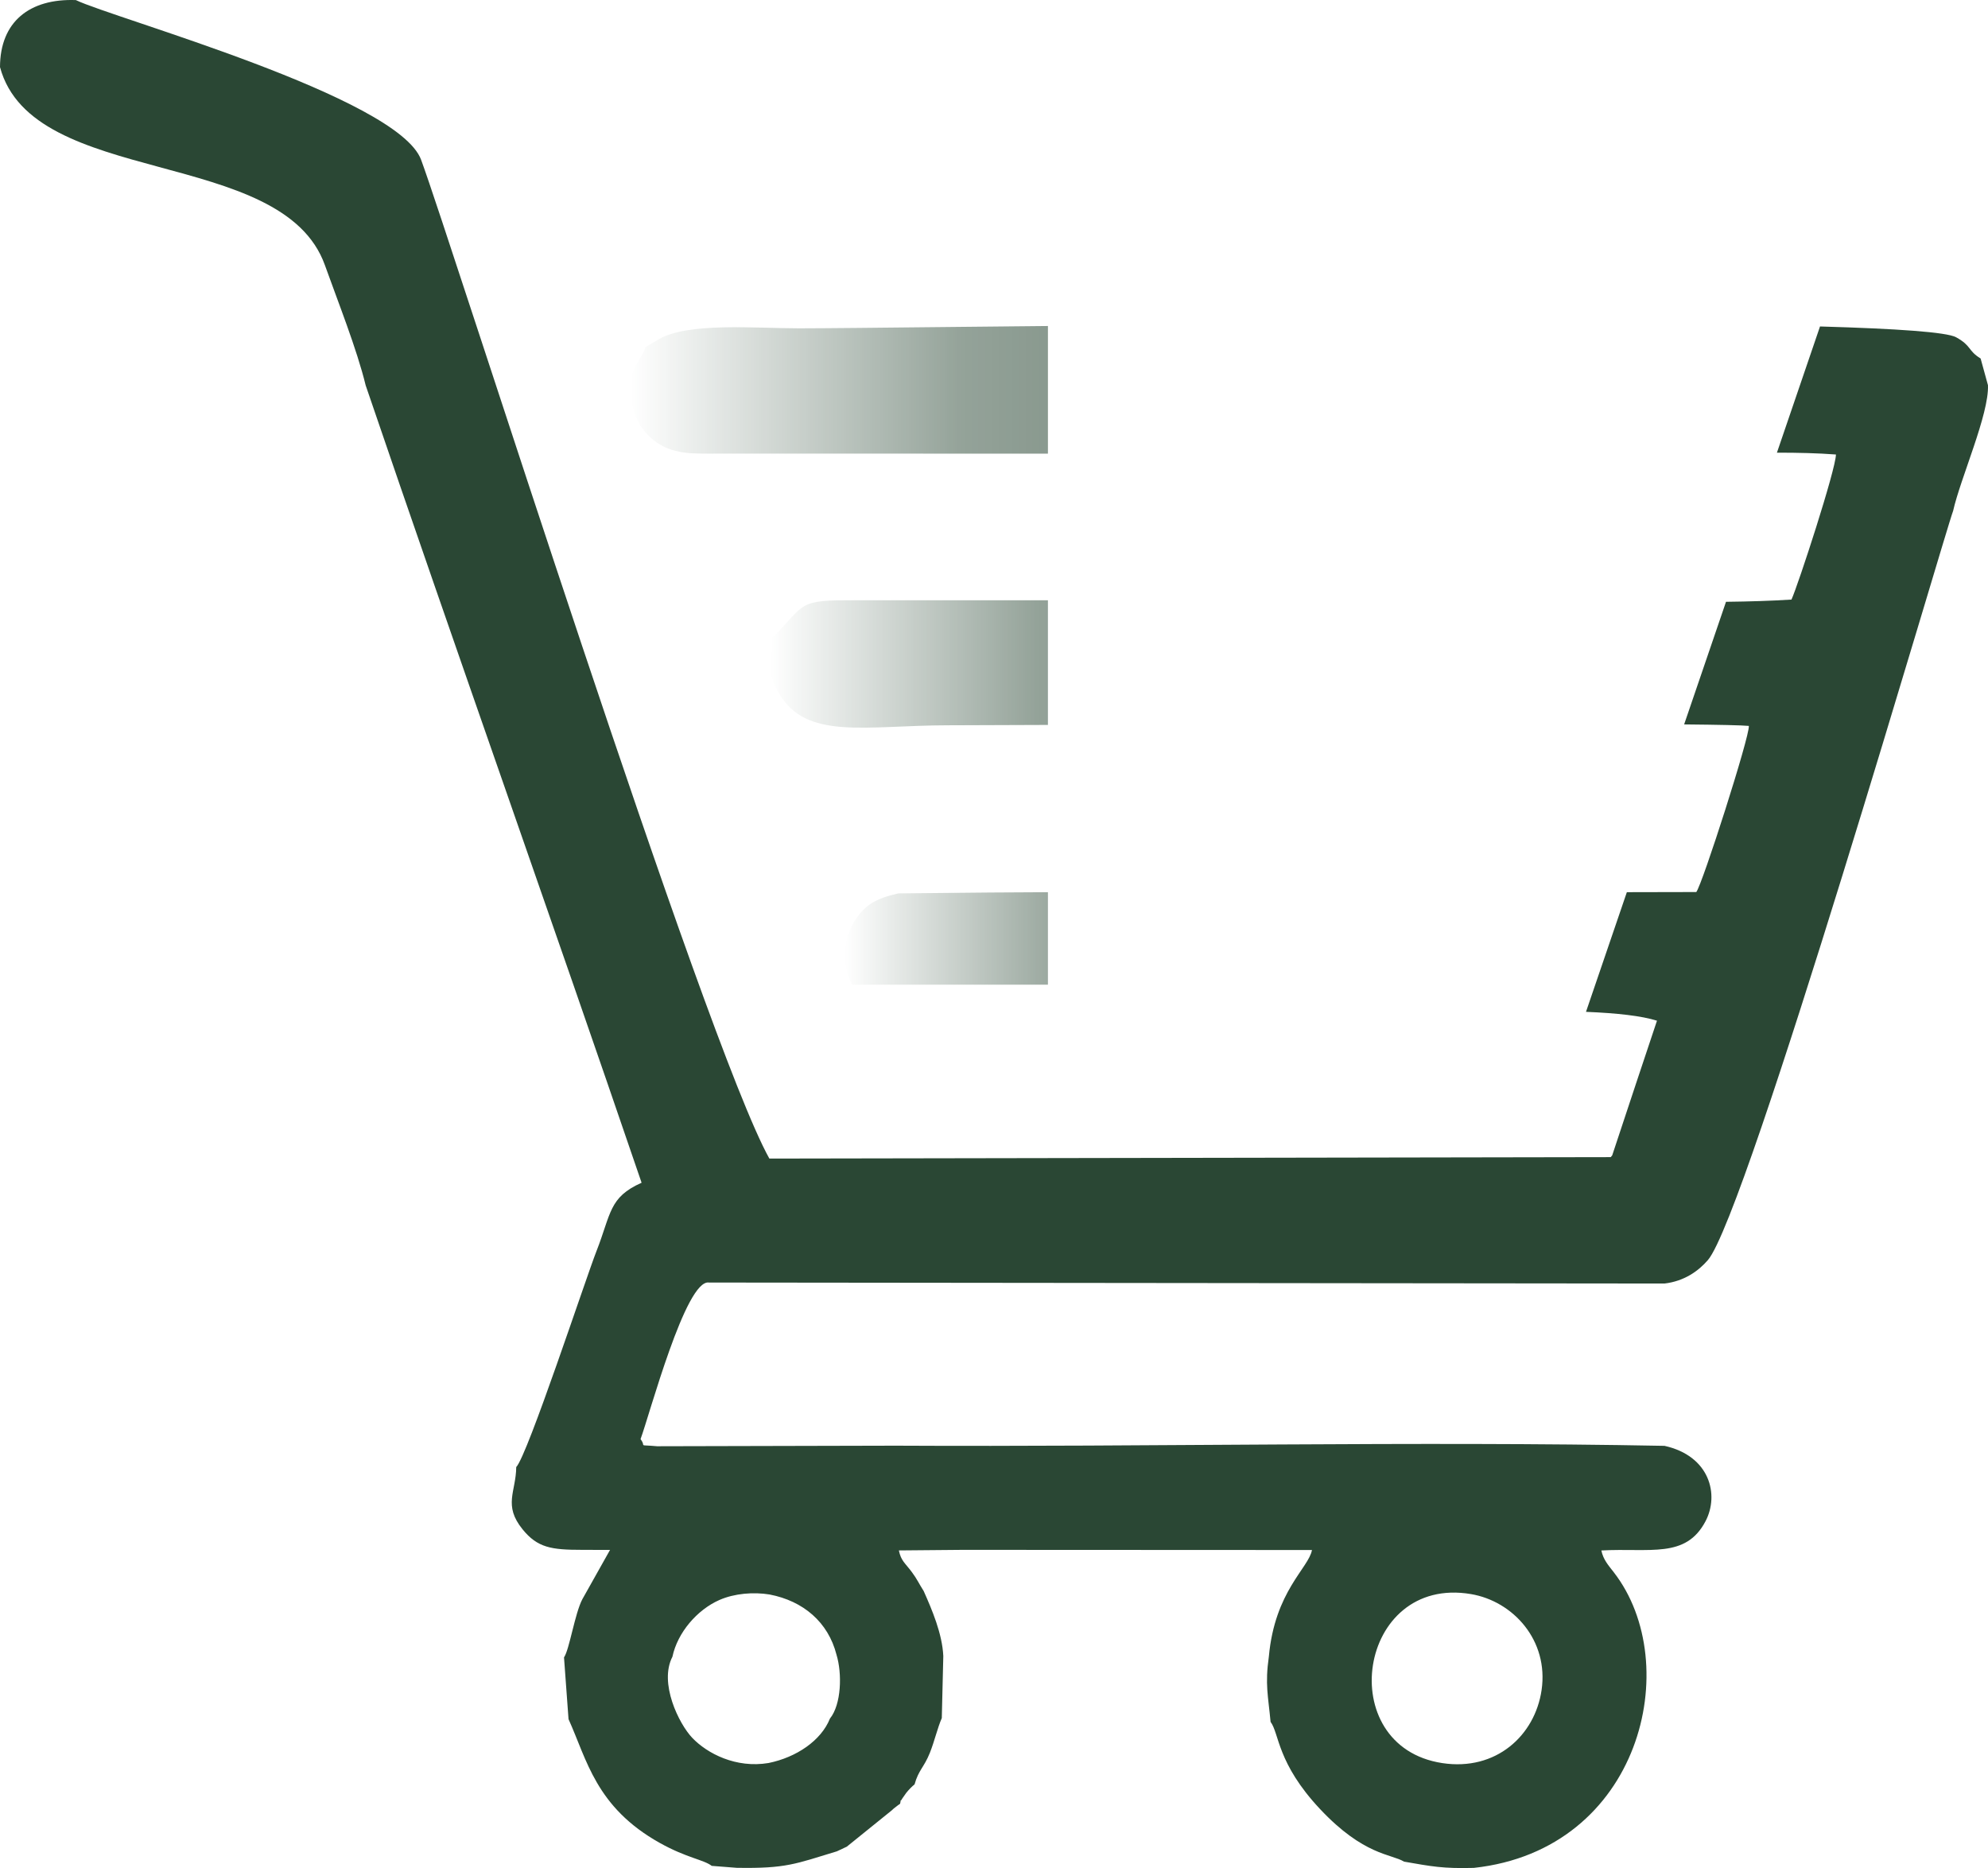 <?xml version="1.0" encoding="UTF-8"?>
<!DOCTYPE svg PUBLIC "-//W3C//DTD SVG 1.1//EN" "http://www.w3.org/Graphics/SVG/1.1/DTD/svg11.dtd">
<!-- Creator: CorelDRAW 2020 (64-Bit Versión de evaluación) -->
<svg xmlns="http://www.w3.org/2000/svg" xml:space="preserve" width="115.165mm" height="108.212mm" version="1.1" style="shape-rendering:geometricPrecision; text-rendering:geometricPrecision; image-rendering:optimizeQuality; fill-rule:evenodd; clip-rule:evenodd"
viewBox="0 0 5691.26 5347.65"
 xmlns:xlink="http://www.w3.org/1999/xlink"
 xmlns:xodm="http://www.corel.com/coreldraw/odm/2003">
 <defs>
  <style type="text/css">
   <![CDATA[
    .fil0 {fill:#2A4734}
   ]]>
  </style>
   <mask id="id0">
  <linearGradient id="id1" gradientUnits="userSpaceOnUse" x1="2418.96" y1="2741.36" x2="4662.28" y2="2741.36">
   <stop offset="0" style="stop-opacity:0; stop-color:white"/>
   <stop offset="0.278" style="stop-opacity:0.502; stop-color:white"/>
   <stop offset="1" style="stop-opacity:1; stop-color:white"/>
  </linearGradient>
    <rect style="fill:url(#id1)" x="2418.84" y="2552.76" width="2243.56" height="377.19"/>
   </mask>
   <mask id="id2">
  <linearGradient id="id3" gradientUnits="userSpaceOnUse" x1="2205.65" y1="1900.43" x2="4946.14" y2="1900.43">
   <stop offset="0" style="stop-opacity:0; stop-color:white"/>
   <stop offset="0.278" style="stop-opacity:0.502; stop-color:white"/>
   <stop offset="1" style="stop-opacity:1; stop-color:white"/>
  </linearGradient>
    <rect style="fill:url(#id3)" x="2205.53" y="1717.64" width="2740.74" height="365.59"/>
   </mask>
   <mask id="id4">
  <linearGradient id="id5" gradientUnits="userSpaceOnUse" x1="1804.73" y1="1112.36" x2="5215.27" y2="1112.36">
   <stop offset="0" style="stop-opacity:0; stop-color:white"/>
   <stop offset="0.278" style="stop-opacity:0.502; stop-color:white"/>
   <stop offset="1" style="stop-opacity:1; stop-color:white"/>
  </linearGradient>
    <rect style="fill:url(#id5)" x="1804.61" y="925.3" width="3410.79" height="374.11"/>
   </mask>
 </defs>
 <g id="Capa_x0020_1">
  <path class="fil0" style="mask:url(#id0)" d="M4662.28 2554.05c-696.55,0.78 -1394.81,-4.9 -2090.62,3.49 -65.89,14.9 -97.79,33.96 -127.2,82.61 -29.67,49.09 -33.83,111.71 -10.47,167.84 93.82,225.38 1518.86,64.26 2111.32,88.61l116.97 -342.55z"/>
  <path class="fil0" style="mask:url(#id2)" d="M4946.14 1722.75c-187.79,2.05 -387.49,-5.85 -567.13,-4.9l-1891.95 0.13c-199.78,-0.19 -174.01,0.03 -261.69,93.67 -10.72,11.45 -2.93,5.73 -14.55,12.13 2.32,74.03 -22.26,89.03 19.12,160.74 78.18,135.47 247.03,92.01 484.52,91.74 183.41,-0.21 1592.82,-7.46 2111.83,-2.49l119.86 -351.02z"/>
  <path class="fil0" style="mask:url(#id4)" d="M5215.27 934.57c-818.92,-23.32 -2651.92,5.32 -2928.33,5.32 -125.84,0.02 -316.52,-17.85 -401.09,31.31l-38.27 22.56c-7.65,29.21 -33.27,47.95 -42.79,97.06 -1.44,82.2 21.36,133.74 66.79,169.56 51.49,40.59 109.58,38.95 187.96,38.41l2737.88 0.46c92.59,0.31 195.26,-3.37 294.49,-3.41l123.36 -361.28z"/>
  <path class="fil0" d="M2375.98 4919.73c-25.16,63.15 -96.38,111.16 -175.8,127.23 -93.02,15.63 -175.54,-26.99 -218.47,-72.14 -38.05,-40.02 -95.8,-156.86 -56.67,-232.11 14.49,-68.84 70.51,-134.39 134.7,-162.54 42.79,-18.76 97.65,-23.24 143.63,-15.59 96.1,18.52 167.66,79.03 191.4,172.48 16.34,53.58 14.08,142.15 -18.8,182.65zm2037.27 -81.43c-18.96,129.6 -130.06,232.37 -284.34,208.89 -314.18,-47.82 -242.43,-538.76 82.24,-483.79 120.59,20.41 222.97,132.32 202.11,274.9zm-4413.25 -4646.31c93.03,347.29 808.23,225.67 930.18,567.21 36.87,103.23 91.6,240.49 116.68,343.97 259.82,762.25 529.66,1520.56 789.89,2282.63 -93.84,41.83 -86.88,87.89 -129.07,195.52 -30.71,78.36 -197.67,585.7 -229.8,618.4 -0.68,70.79 -38.02,109.1 18.24,178.38 42.78,52.68 82.57,58.64 170.03,58.63l80.24 0.24 -79.19 141.01c-21.58,40.97 -37.08,144.31 -52.54,166.61l12.94 176.83c52.77,116.29 78.07,252.07 261.64,354.53 76.89,42.92 125.3,47.61 148.36,65.45l71.64 5.58c141.3,2.35 167.63,-11.09 286.45,-47.15l28.57 -13.41 128.93 -104.15c1.62,-1.49 3.53,-3.4 5.18,-4.83l11.94 -9.28c1.46,-1.14 4.21,-3.15 6.45,-4.5 5.29,-22.24 -4.96,3.83 6.76,-15.73 1.28,-2.13 9.5,-13.74 10.74,-15.3 7.5,-9.41 16.77,-18.89 23.92,-24.43 11.67,-41.73 27.17,-48.58 43.83,-90.39 13.35,-33.5 21.83,-71.34 34.16,-99.41l4.32 -177.88c-3.17,-64.25 -32.37,-132.41 -56.14,-185.78 -14.54,-22.93 -18.71,-33.9 -33.67,-54.04 -20.38,-27.45 -30.96,-31.9 -37.42,-62.32l182.87 -1.63c333.27,0.06 666.51,0.09 999.78,0.46 -9.14,51.49 -106.29,117.28 -123.41,304.82 -11.4,80.32 -2,112.16 4.91,187.2 25.03,33 18.24,118.15 141.58,249.49 125.41,133.54 204.22,128.26 240.39,150.53 79.55,13.85 111.37,20.31 200.02,17.94 478.37,-52.09 603.88,-583.77 400.83,-845.9 -16.97,-21.91 -30.17,-36.3 -35.89,-62.79 140.08,-7.66 241.53,23.75 298.08,-83.38 40.19,-76.14 12.65,-187.25 -117.26,-216.11 -712.19,-13.71 -1477.5,3.29 -2201.16,-0.48l-682.72 1.62c-59.34,-5.36 -29.11,3.74 -47.54,-20.37 25.43,-68.19 129.47,-458.89 195.85,-448.27l2735.56 2.83c56.42,-6.62 97.08,-35.68 124.17,-67.08 111.8,-129.55 679.52,-2086.54 702.07,-2144.66 20.78,-92.98 103.16,-276.76 99.77,-359.87l-21.02 -76.44c-37.48,-23.15 -24.92,-35.64 -70.09,-60.76 -26.74,-14.87 -171.13,-24.64 -385.82,-30.83l-3.89 -0.11 -123.36 361.28 3.31 0c57.29,0.02 113.38,1.27 165.67,5.24 -0.74,44.08 -108.32,373.6 -127.3,415.28 -59.42,3.75 -121.46,5.61 -184.86,6.34l-2.58 0.02 -119.86 351.02 1.95 0.02c97.91,0.95 163.91,2.34 183.3,4.29 2.97,28.54 -132.83,452.77 -150.44,475.56 -65.87,0.21 -131.76,0.34 -197.67,0.42l-1.14 0 -116.97 342.55 0.53 0.02c88.59,3.66 158.69,11.45 202.69,25.34l-58.23 174.54 -69.88 210.77c-0.81,1.19 -2.66,3.64 -4.24,5.25l-2408.73 4.12c-185.73,-332.71 -910.5,-2625.25 -997.01,-2859.27 -66.6,-180.2 -881.58,-405.36 -988.32,-457.12 -132.34,-4.8 -216.85,61.72 -217.18,191.74z"/>
 </g>
</svg>
